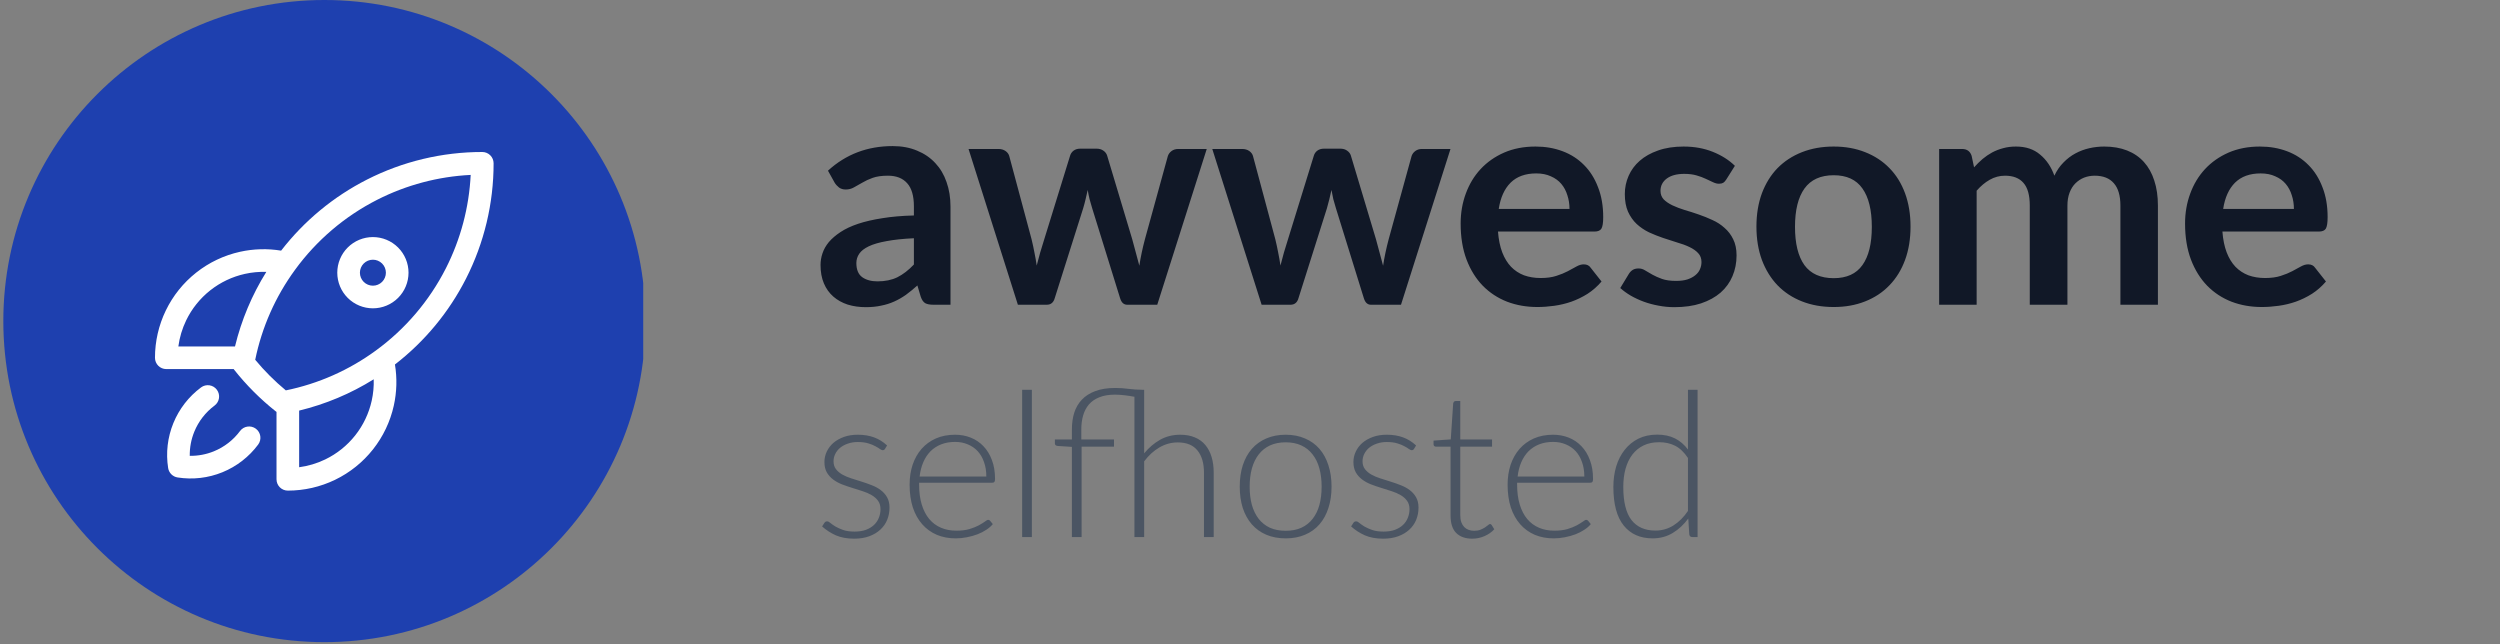 <svg width="741" height="191" viewBox="0 0 741 191" fill="none" xmlns="http://www.w3.org/2000/svg">
<rect x="0" y="0" width="741" height="191" fill="#808080" stroke="none"/>
<g clip-path="url(#clip0_19_45)">
<circle cx="96.152" cy="95.166" r="95.166" fill="#1E40AF"/>
<path fill-rule="evenodd" clip-rule="evenodd" d="M108.775 53.227C119.363 47.845 131.073 45.044 142.951 45.053C144.801 45.054 146.301 46.554 146.302 48.404C146.312 60.282 143.511 71.994 138.129 82.582C133.074 92.529 125.875 101.22 117.063 108.034C117.727 112.076 117.614 116.215 116.722 120.227C115.669 124.966 113.557 129.405 110.545 133.211C107.532 137.018 103.698 140.094 99.328 142.208C94.958 144.322 90.166 145.42 85.312 145.419C83.459 145.419 81.958 143.918 81.958 142.065V122.09C81.882 122.039 81.807 121.985 81.734 121.927C77.175 118.312 73.048 114.184 69.433 109.625C69.374 109.551 69.318 109.475 69.267 109.397H49.29C47.437 109.397 45.936 107.896 45.935 106.043C45.935 101.188 47.033 96.396 49.147 92.026C51.262 87.655 54.338 83.82 58.145 80.808C61.953 77.795 66.392 75.683 71.132 74.631C75.144 73.74 79.284 73.627 83.326 74.291C90.139 65.48 98.829 58.282 108.775 53.227ZM78.939 80.587C76.812 80.518 74.677 80.715 72.586 81.179C68.835 82.013 65.321 83.684 62.307 86.068C59.294 88.453 56.859 91.488 55.185 94.947C54.002 97.394 53.22 100.008 52.865 102.689H69.654C71.546 94.866 74.684 87.404 78.939 80.587ZM75.646 106.638C78.382 109.936 81.418 112.973 84.717 115.709C94.351 113.742 103.443 109.718 111.382 103.912L111.387 103.908C120.132 97.538 127.247 89.189 132.149 79.543C136.532 70.92 139.035 61.48 139.511 51.844C129.876 52.32 120.437 54.824 111.815 59.207C102.17 64.109 93.822 71.223 87.451 79.968L87.448 79.973C81.642 87.91 77.614 97.006 75.646 106.638ZM88.666 121.701C96.49 119.811 103.95 116.675 110.767 112.421C110.836 114.548 110.638 116.681 110.174 118.771C109.34 122.522 107.669 126.036 105.284 129.049C102.9 132.062 99.865 134.496 96.406 136.17C93.96 137.353 91.346 138.134 88.666 138.49V121.701ZM110.528 76.977C109.507 76.977 108.527 77.382 107.805 78.104C107.083 78.826 106.677 79.806 106.677 80.827C106.677 81.848 107.083 82.828 107.805 83.55C108.527 84.272 109.507 84.677 110.528 84.677C111.549 84.677 112.528 84.272 113.251 83.55C113.973 82.828 114.378 81.848 114.378 80.827C114.378 79.806 113.973 78.826 113.251 78.104C112.528 77.382 111.549 76.977 110.528 76.977ZM103.062 73.361C105.042 71.381 107.728 70.269 110.528 70.269C113.328 70.269 116.014 71.381 117.994 73.361C119.974 75.341 121.086 78.027 121.086 80.827C121.086 83.627 119.974 86.313 117.994 88.293C116.014 90.273 113.328 91.386 110.528 91.386C107.728 91.386 105.042 90.273 103.062 88.293C101.082 86.313 99.969 83.627 99.969 80.827C99.969 78.027 101.082 75.341 103.062 73.361ZM64.281 115.521C65.387 117.007 65.078 119.108 63.591 120.213C60.923 122.198 58.848 124.874 57.592 127.953C56.662 130.232 56.207 132.668 56.243 135.111C58.687 135.147 61.123 134.692 63.402 133.761C66.481 132.504 69.157 130.429 71.141 127.759C72.246 126.273 74.347 125.963 75.834 127.068C77.32 128.173 77.63 130.274 76.525 131.761C73.811 135.412 70.15 138.252 65.937 139.971C61.725 141.691 57.123 142.226 52.629 141.517C51.192 141.29 50.065 140.163 49.838 138.727C49.129 134.233 49.662 129.631 51.381 125.419C53.1 121.207 55.938 117.545 59.589 114.831C61.075 113.725 63.176 114.034 64.281 115.521Z" fill="white"/>
</g>
<path d="M270.88 70.615C267.67 70.765 264.97 71.05 262.78 71.47C260.59 71.86 258.835 72.37 257.515 73C256.195 73.63 255.25 74.365 254.68 75.205C254.11 76.045 253.825 76.96 253.825 77.95C253.825 79.9 254.395 81.295 255.535 82.135C256.705 82.975 258.22 83.395 260.08 83.395C262.36 83.395 264.325 82.99 265.975 82.18C267.655 81.34 269.29 80.08 270.88 78.4V70.615ZM245.41 50.59C250.72 45.73 257.11 43.3 264.58 43.3C267.28 43.3 269.695 43.75 271.825 44.65C273.955 45.52 275.755 46.75 277.225 48.34C278.695 49.9 279.805 51.775 280.555 53.965C281.335 56.155 281.725 58.555 281.725 61.165V90.325H276.685C275.635 90.325 274.825 90.175 274.255 89.875C273.685 89.545 273.235 88.9 272.905 87.94L271.915 84.61C270.745 85.66 269.605 86.59 268.495 87.4C267.385 88.18 266.23 88.84 265.03 89.38C263.83 89.92 262.54 90.325 261.16 90.595C259.81 90.895 258.31 91.045 256.66 91.045C254.71 91.045 252.91 90.79 251.26 90.28C249.61 89.74 248.185 88.945 246.985 87.895C245.785 86.845 244.855 85.54 244.195 83.98C243.535 82.42 243.205 80.605 243.205 78.535C243.205 77.365 243.4 76.21 243.79 75.07C244.18 73.9 244.81 72.79 245.68 71.74C246.58 70.69 247.735 69.7 249.145 68.77C250.555 67.84 252.28 67.03 254.32 66.34C256.39 65.65 258.79 65.095 261.52 64.675C264.25 64.225 267.37 63.955 270.88 63.865V61.165C270.88 58.075 270.22 55.795 268.9 54.325C267.58 52.825 265.675 52.075 263.185 52.075C261.385 52.075 259.885 52.285 258.685 52.705C257.515 53.125 256.48 53.605 255.58 54.145C254.68 54.655 253.855 55.12 253.105 55.54C252.385 55.96 251.575 56.17 250.675 56.17C249.895 56.17 249.235 55.975 248.695 55.585C248.155 55.165 247.72 54.685 247.39 54.145L245.41 50.59ZM357.679 44.155L343.009 90.325H334.099C333.079 90.325 332.374 89.665 331.984 88.345L323.704 61.66C323.434 60.76 323.179 59.875 322.939 59.005C322.729 58.105 322.549 57.205 322.399 56.305C322.219 57.205 322.009 58.12 321.769 59.05C321.559 59.95 321.319 60.85 321.049 61.75L312.634 88.345C312.274 89.665 311.479 90.325 310.249 90.325H301.699L287.074 44.155H295.939C296.749 44.155 297.439 44.35 298.009 44.74C298.579 45.13 298.954 45.625 299.134 46.225L305.749 70.885C306.079 72.235 306.364 73.555 306.604 74.845C306.874 76.135 307.099 77.425 307.279 78.715C307.609 77.425 307.954 76.135 308.314 74.845C308.704 73.555 309.109 72.235 309.529 70.885L317.179 46.135C317.359 45.535 317.704 45.04 318.214 44.65C318.754 44.26 319.399 44.065 320.149 44.065H325.054C325.834 44.065 326.494 44.26 327.034 44.65C327.604 45.04 327.979 45.535 328.159 46.135L335.584 70.885C335.974 72.235 336.334 73.57 336.664 74.89C337.024 76.18 337.369 77.47 337.699 78.76C338.089 76.21 338.644 73.585 339.364 70.885L346.159 46.225C346.369 45.625 346.744 45.13 347.284 44.74C347.824 44.35 348.469 44.155 349.219 44.155H357.679ZM429.925 44.155L415.255 90.325H406.345C405.325 90.325 404.62 89.665 404.23 88.345L395.95 61.66C395.68 60.76 395.425 59.875 395.185 59.005C394.975 58.105 394.795 57.205 394.645 56.305C394.465 57.205 394.255 58.12 394.015 59.05C393.805 59.95 393.565 60.85 393.295 61.75L384.88 88.345C384.52 89.665 383.725 90.325 382.495 90.325H373.945L359.32 44.155H368.185C368.995 44.155 369.685 44.35 370.255 44.74C370.825 45.13 371.2 45.625 371.38 46.225L377.995 70.885C378.325 72.235 378.61 73.555 378.85 74.845C379.12 76.135 379.345 77.425 379.525 78.715C379.855 77.425 380.2 76.135 380.56 74.845C380.95 73.555 381.355 72.235 381.775 70.885L389.425 46.135C389.605 45.535 389.95 45.04 390.46 44.65C391 44.26 391.645 44.065 392.395 44.065H397.3C398.08 44.065 398.74 44.26 399.28 44.65C399.85 45.04 400.225 45.535 400.405 46.135L407.83 70.885C408.22 72.235 408.58 73.57 408.91 74.89C409.27 76.18 409.615 77.47 409.945 78.76C410.335 76.21 410.89 73.585 411.61 70.885L418.405 46.225C418.615 45.625 418.99 45.13 419.53 44.74C420.07 44.35 420.715 44.155 421.465 44.155H429.925ZM465.2 61.93C465.2 60.49 464.99 59.14 464.57 57.88C464.18 56.59 463.58 55.465 462.77 54.505C461.96 53.545 460.925 52.795 459.665 52.255C458.435 51.685 456.995 51.4 455.345 51.4C452.135 51.4 449.6 52.315 447.74 54.145C445.91 55.975 444.74 58.57 444.23 61.93H465.2ZM444.005 68.635C444.185 71.005 444.605 73.06 445.265 74.8C445.925 76.51 446.795 77.935 447.875 79.075C448.955 80.185 450.23 81.025 451.7 81.595C453.2 82.135 454.85 82.405 456.65 82.405C458.45 82.405 459.995 82.195 461.285 81.775C462.605 81.355 463.745 80.89 464.705 80.38C465.695 79.87 466.55 79.405 467.27 78.985C468.02 78.565 468.74 78.355 469.43 78.355C470.36 78.355 471.05 78.7 471.5 79.39L474.695 83.44C473.465 84.88 472.085 86.095 470.555 87.085C469.025 88.045 467.42 88.825 465.74 89.425C464.09 89.995 462.395 90.4 460.655 90.64C458.945 90.88 457.28 91 455.66 91C452.45 91 449.465 90.475 446.705 89.425C443.945 88.345 441.545 86.77 439.505 84.7C437.465 82.6 435.86 80.02 434.69 76.96C433.52 73.87 432.935 70.3 432.935 66.25C432.935 63.1 433.445 60.145 434.465 57.385C435.485 54.595 436.94 52.18 438.83 50.14C440.75 48.07 443.075 46.435 445.805 45.235C448.565 44.035 451.67 43.435 455.12 43.435C458.03 43.435 460.715 43.9 463.175 44.83C465.635 45.76 467.75 47.125 469.52 48.925C471.29 50.695 472.67 52.885 473.66 55.495C474.68 58.075 475.19 61.03 475.19 64.36C475.19 66.04 475.01 67.18 474.65 67.78C474.29 68.35 473.6 68.635 472.58 68.635H444.005ZM511.701 53.155C511.401 53.635 511.086 53.98 510.756 54.19C510.426 54.37 510.006 54.46 509.496 54.46C508.956 54.46 508.371 54.31 507.741 54.01C507.141 53.71 506.436 53.38 505.626 53.02C504.816 52.63 503.886 52.285 502.836 51.985C501.816 51.685 500.601 51.535 499.191 51.535C497.001 51.535 495.276 52 494.016 52.93C492.786 53.86 492.171 55.075 492.171 56.575C492.171 57.565 492.486 58.405 493.116 59.095C493.776 59.755 494.631 60.34 495.681 60.85C496.761 61.36 497.976 61.825 499.326 62.245C500.676 62.635 502.041 63.07 503.421 63.55C504.831 64.03 506.211 64.585 507.561 65.215C508.911 65.815 510.111 66.595 511.161 67.555C512.241 68.485 513.096 69.61 513.726 70.93C514.386 72.25 514.716 73.84 514.716 75.7C514.716 77.92 514.311 79.975 513.501 81.865C512.721 83.725 511.551 85.345 509.991 86.725C508.431 88.075 506.496 89.14 504.186 89.92C501.906 90.67 499.266 91.045 496.266 91.045C494.676 91.045 493.116 90.895 491.586 90.595C490.086 90.325 488.631 89.935 487.221 89.425C485.841 88.915 484.551 88.315 483.351 87.625C482.181 86.935 481.146 86.185 480.246 85.375L482.811 81.145C483.141 80.635 483.531 80.245 483.981 79.975C484.431 79.705 485.001 79.57 485.691 79.57C486.381 79.57 487.026 79.765 487.626 80.155C488.256 80.545 488.976 80.965 489.786 81.415C490.596 81.865 491.541 82.285 492.621 82.675C493.731 83.065 495.126 83.26 496.806 83.26C498.126 83.26 499.251 83.11 500.181 82.81C501.141 82.48 501.921 82.06 502.521 81.55C503.151 81.04 503.601 80.455 503.871 79.795C504.171 79.105 504.321 78.4 504.321 77.68C504.321 76.6 503.991 75.715 503.331 75.025C502.701 74.335 501.846 73.735 500.766 73.225C499.716 72.715 498.501 72.265 497.121 71.875C495.771 71.455 494.376 71.005 492.936 70.525C491.526 70.045 490.131 69.49 488.751 68.86C487.401 68.2 486.186 67.375 485.106 66.385C484.056 65.395 483.201 64.18 482.541 62.74C481.911 61.3 481.596 59.56 481.596 57.52C481.596 55.63 481.971 53.83 482.721 52.12C483.471 50.41 484.566 48.925 486.006 47.665C487.476 46.375 489.291 45.355 491.451 44.605C493.641 43.825 496.161 43.435 499.011 43.435C502.191 43.435 505.086 43.96 507.696 45.01C510.306 46.06 512.481 47.44 514.221 49.15L511.701 53.155ZM543.512 43.435C546.932 43.435 550.037 43.99 552.827 45.1C555.647 46.21 558.047 47.785 560.027 49.825C562.037 51.865 563.582 54.355 564.662 57.295C565.742 60.235 566.282 63.52 566.282 67.15C566.282 70.81 565.742 74.11 564.662 77.05C563.582 79.99 562.037 82.495 560.027 84.565C558.047 86.635 555.647 88.225 552.827 89.335C550.037 90.445 546.932 91 543.512 91C540.062 91 536.927 90.445 534.107 89.335C531.287 88.225 528.872 86.635 526.862 84.565C524.882 82.495 523.337 79.99 522.227 77.05C521.147 74.11 520.607 70.81 520.607 67.15C520.607 63.52 521.147 60.235 522.227 57.295C523.337 54.355 524.882 51.865 526.862 49.825C528.872 47.785 531.287 46.21 534.107 45.1C536.927 43.99 540.062 43.435 543.512 43.435ZM543.512 82.45C547.352 82.45 550.187 81.16 552.017 78.58C553.877 76 554.807 72.22 554.807 67.24C554.807 62.26 553.877 58.465 552.017 55.855C550.187 53.245 547.352 51.94 543.512 51.94C539.612 51.94 536.717 53.26 534.827 55.9C532.967 58.51 532.037 62.29 532.037 67.24C532.037 72.19 532.967 75.97 534.827 78.58C536.717 81.16 539.612 82.45 543.512 82.45ZM574.761 90.325V44.155H581.556C582.996 44.155 583.941 44.83 584.391 46.18L585.111 49.6C585.921 48.7 586.761 47.875 587.631 47.125C588.531 46.375 589.476 45.73 590.466 45.19C591.486 44.65 592.566 44.23 593.706 43.93C594.876 43.6 596.151 43.435 597.531 43.435C600.441 43.435 602.826 44.23 604.686 45.82C606.576 47.38 607.986 49.465 608.916 52.075C609.636 50.545 610.536 49.24 611.616 48.16C612.696 47.05 613.881 46.15 615.171 45.46C616.461 44.77 617.826 44.26 619.266 43.93C620.736 43.6 622.206 43.435 623.676 43.435C626.226 43.435 628.491 43.825 630.471 44.605C632.451 45.385 634.116 46.525 635.466 48.025C636.816 49.525 637.836 51.355 638.526 53.515C639.246 55.675 639.606 58.15 639.606 60.94V90.325H628.491V60.94C628.491 58 627.846 55.795 626.556 54.325C625.266 52.825 623.376 52.075 620.886 52.075C619.746 52.075 618.681 52.27 617.691 52.66C616.731 53.05 615.876 53.62 615.126 54.37C614.406 55.09 613.836 56.005 613.416 57.115C612.996 58.225 612.786 59.5 612.786 60.94V90.325H601.626V60.94C601.626 57.85 600.996 55.6 599.736 54.19C598.506 52.78 596.691 52.075 594.291 52.075C592.671 52.075 591.156 52.48 589.746 53.29C588.366 54.07 587.076 55.15 585.876 56.53V90.325H574.761ZM679.917 61.93C679.917 60.49 679.707 59.14 679.287 57.88C678.897 56.59 678.297 55.465 677.487 54.505C676.677 53.545 675.642 52.795 674.382 52.255C673.152 51.685 671.712 51.4 670.062 51.4C666.852 51.4 664.317 52.315 662.457 54.145C660.627 55.975 659.457 58.57 658.947 61.93H679.917ZM658.722 68.635C658.902 71.005 659.322 73.06 659.982 74.8C660.642 76.51 661.512 77.935 662.592 79.075C663.672 80.185 664.947 81.025 666.417 81.595C667.917 82.135 669.567 82.405 671.367 82.405C673.167 82.405 674.712 82.195 676.002 81.775C677.322 81.355 678.462 80.89 679.422 80.38C680.412 79.87 681.267 79.405 681.987 78.985C682.737 78.565 683.457 78.355 684.147 78.355C685.077 78.355 685.767 78.7 686.217 79.39L689.412 83.44C688.182 84.88 686.802 86.095 685.272 87.085C683.742 88.045 682.137 88.825 680.457 89.425C678.807 89.995 677.112 90.4 675.372 90.64C673.662 90.88 671.997 91 670.377 91C667.167 91 664.182 90.475 661.422 89.425C658.662 88.345 656.262 86.77 654.222 84.7C652.182 82.6 650.577 80.02 649.407 76.96C648.237 73.87 647.652 70.3 647.652 66.25C647.652 63.1 648.162 60.145 649.182 57.385C650.202 54.595 651.657 52.18 653.547 50.14C655.467 48.07 657.792 46.435 660.522 45.235C663.282 44.035 666.387 43.435 669.837 43.435C672.747 43.435 675.432 43.9 677.892 44.83C680.352 45.76 682.467 47.125 684.237 48.925C686.007 50.695 687.387 52.885 688.377 55.495C689.397 58.075 689.907 61.03 689.907 64.36C689.907 66.04 689.727 67.18 689.367 67.78C689.007 68.35 688.317 68.635 687.297 68.635H658.722Z" fill="#111827"/>
<path d="M262.33 133.023C262.17 133.303 261.94 133.443 261.64 133.443C261.42 133.443 261.14 133.323 260.8 133.083C260.46 132.823 260 132.543 259.42 132.243C258.86 131.923 258.16 131.643 257.32 131.403C256.48 131.143 255.46 131.013 254.26 131.013C253.18 131.013 252.19 131.173 251.29 131.493C250.41 131.793 249.65 132.203 249.01 132.723C248.39 133.243 247.91 133.853 247.57 134.553C247.23 135.233 247.06 135.953 247.06 136.713C247.06 137.653 247.3 138.433 247.78 139.053C248.26 139.673 248.88 140.203 249.64 140.643C250.42 141.083 251.31 141.463 252.31 141.783C253.31 142.103 254.32 142.423 255.34 142.743C256.38 143.063 257.4 143.423 258.4 143.823C259.4 144.203 260.28 144.683 261.04 145.263C261.82 145.843 262.45 146.553 262.93 147.393C263.41 148.233 263.65 149.253 263.65 150.453C263.65 151.753 263.42 152.963 262.96 154.083C262.5 155.203 261.82 156.173 260.92 156.993C260.04 157.813 258.95 158.463 257.65 158.943C256.35 159.423 254.86 159.663 253.18 159.663C251.08 159.663 249.27 159.333 247.75 158.673C246.23 157.993 244.87 157.113 243.67 156.033L244.33 155.013C244.43 154.853 244.54 154.733 244.66 154.653C244.8 154.573 244.98 154.533 245.2 154.533C245.46 154.533 245.77 154.693 246.13 155.013C246.51 155.333 247.01 155.683 247.63 156.063C248.25 156.423 249.01 156.763 249.91 157.083C250.83 157.403 251.96 157.563 253.3 157.563C254.56 157.563 255.67 157.393 256.63 157.053C257.59 156.693 258.39 156.213 259.03 155.613C259.67 155.013 260.15 154.313 260.47 153.513C260.81 152.693 260.98 151.833 260.98 150.933C260.98 149.933 260.74 149.103 260.26 148.443C259.78 147.783 259.15 147.223 258.37 146.763C257.59 146.303 256.7 145.913 255.7 145.593C254.72 145.273 253.71 144.953 252.67 144.633C251.63 144.313 250.61 143.963 249.61 143.583C248.63 143.203 247.75 142.723 246.97 142.143C246.19 141.563 245.56 140.863 245.08 140.043C244.6 139.203 244.36 138.163 244.36 136.923C244.36 135.863 244.59 134.843 245.05 133.863C245.51 132.883 246.16 132.023 247 131.283C247.86 130.543 248.9 129.953 250.12 129.513C251.34 129.073 252.71 128.853 254.23 128.853C256.05 128.853 257.66 129.113 259.06 129.633C260.48 130.153 261.77 130.953 262.93 132.033L262.33 133.023ZM292.348 141.243C292.348 139.643 292.118 138.213 291.658 136.953C291.218 135.673 290.588 134.593 289.768 133.713C288.948 132.833 287.968 132.163 286.828 131.703C285.708 131.223 284.468 130.983 283.108 130.983C281.568 130.983 280.188 131.223 278.968 131.703C277.748 132.183 276.688 132.873 275.788 133.773C274.908 134.673 274.198 135.753 273.658 137.013C273.118 138.273 272.758 139.683 272.578 141.243H292.348ZM272.428 143.073V143.643C272.428 145.883 272.688 147.853 273.208 149.553C273.728 151.253 274.468 152.683 275.428 153.843C276.388 154.983 277.548 155.843 278.908 156.423C280.268 157.003 281.788 157.293 283.468 157.293C284.968 157.293 286.268 157.133 287.368 156.813C288.468 156.473 289.388 156.103 290.128 155.703C290.888 155.283 291.488 154.913 291.928 154.593C292.368 154.253 292.688 154.083 292.888 154.083C293.148 154.083 293.348 154.183 293.488 154.383L294.268 155.343C293.788 155.943 293.148 156.503 292.348 157.023C291.568 157.543 290.688 157.993 289.708 158.373C288.748 158.733 287.708 159.023 286.588 159.243C285.488 159.463 284.378 159.573 283.258 159.573C281.218 159.573 279.358 159.223 277.678 158.523C275.998 157.803 274.558 156.763 273.358 155.403C272.158 154.043 271.228 152.383 270.568 150.423C269.928 148.443 269.608 146.183 269.608 143.643C269.608 141.503 269.908 139.533 270.508 137.733C271.128 135.913 272.008 134.353 273.148 133.053C274.308 131.733 275.718 130.703 277.378 129.963C279.058 129.223 280.958 128.853 283.078 128.853C284.758 128.853 286.318 129.143 287.758 129.723C289.198 130.303 290.448 131.153 291.508 132.273C292.568 133.373 293.398 134.733 293.998 136.353C294.618 137.973 294.928 139.833 294.928 141.933C294.928 142.373 294.868 142.673 294.748 142.833C294.628 142.993 294.428 143.073 294.148 143.073H272.428ZM305.847 115.533V159.183H302.967V115.533H305.847ZM339.13 134.373C340.51 132.693 342.08 131.353 343.84 130.353C345.62 129.353 347.61 128.853 349.81 128.853C351.45 128.853 352.89 129.113 354.13 129.633C355.39 130.153 356.43 130.903 357.25 131.883C358.07 132.863 358.69 134.043 359.11 135.423C359.53 136.803 359.74 138.363 359.74 140.103V159.183H356.86V140.103C356.86 137.303 356.22 135.113 354.94 133.533C353.66 131.933 351.71 131.133 349.09 131.133C347.15 131.133 345.33 131.633 343.63 132.633C341.95 133.613 340.45 134.983 339.13 136.743V159.183H336.25V117.603C335.31 117.423 334.33 117.273 333.31 117.153C332.29 117.033 331.34 116.973 330.46 116.973C328.66 116.973 327.12 117.233 325.84 117.753C324.58 118.253 323.55 118.963 322.75 119.883C321.97 120.803 321.4 121.893 321.04 123.153C320.68 124.393 320.5 125.763 320.5 127.263V130.263H330.19V132.393H320.59V159.183H317.71V132.453L313.51 132.183C312.95 132.123 312.67 131.873 312.67 131.433V130.263H317.71V127.263C317.71 125.483 317.94 123.843 318.4 122.343C318.88 120.843 319.63 119.553 320.65 118.473C321.69 117.373 323.02 116.523 324.64 115.923C326.28 115.303 328.26 114.993 330.58 114.993C331.96 114.993 333.28 115.083 334.54 115.263C335.82 115.423 337.19 115.513 338.65 115.533H339.13V134.373ZM381.08 128.853C383.22 128.853 385.13 129.223 386.81 129.963C388.51 130.683 389.94 131.713 391.1 133.053C392.26 134.393 393.14 136.013 393.74 137.913C394.36 139.793 394.67 141.903 394.67 144.243C394.67 146.583 394.36 148.693 393.74 150.573C393.14 152.453 392.26 154.063 391.1 155.403C389.94 156.743 388.51 157.773 386.81 158.493C385.13 159.213 383.22 159.573 381.08 159.573C378.94 159.573 377.02 159.213 375.32 158.493C373.64 157.773 372.21 156.743 371.03 155.403C369.87 154.063 368.98 152.453 368.36 150.573C367.76 148.693 367.46 146.583 367.46 144.243C367.46 141.903 367.76 139.793 368.36 137.913C368.98 136.013 369.87 134.393 371.03 133.053C372.21 131.713 373.64 130.683 375.32 129.963C377.02 129.223 378.94 128.853 381.08 128.853ZM381.08 157.323C382.86 157.323 384.41 157.023 385.73 156.423C387.07 155.803 388.18 154.923 389.06 153.783C389.96 152.643 390.63 151.273 391.07 149.673C391.51 148.053 391.73 146.243 391.73 144.243C391.73 142.263 391.51 140.463 391.07 138.843C390.63 137.223 389.96 135.843 389.06 134.703C388.18 133.543 387.07 132.653 385.73 132.033C384.41 131.413 382.86 131.103 381.08 131.103C379.3 131.103 377.74 131.413 376.4 132.033C375.08 132.653 373.97 133.543 373.07 134.703C372.19 135.843 371.52 137.223 371.06 138.843C370.62 140.463 370.4 142.263 370.4 144.243C370.4 146.243 370.62 148.053 371.06 149.673C371.52 151.273 372.19 152.643 373.07 153.783C373.97 154.923 375.08 155.803 376.4 156.423C377.74 157.023 379.3 157.323 381.08 157.323ZM419.127 133.023C418.967 133.303 418.737 133.443 418.437 133.443C418.217 133.443 417.937 133.323 417.597 133.083C417.257 132.823 416.797 132.543 416.217 132.243C415.657 131.923 414.957 131.643 414.117 131.403C413.277 131.143 412.257 131.013 411.057 131.013C409.977 131.013 408.987 131.173 408.087 131.493C407.207 131.793 406.447 132.203 405.807 132.723C405.187 133.243 404.707 133.853 404.367 134.553C404.027 135.233 403.857 135.953 403.857 136.713C403.857 137.653 404.097 138.433 404.577 139.053C405.057 139.673 405.677 140.203 406.437 140.643C407.217 141.083 408.107 141.463 409.107 141.783C410.107 142.103 411.117 142.423 412.137 142.743C413.177 143.063 414.197 143.423 415.197 143.823C416.197 144.203 417.077 144.683 417.837 145.263C418.617 145.843 419.247 146.553 419.727 147.393C420.207 148.233 420.447 149.253 420.447 150.453C420.447 151.753 420.217 152.963 419.757 154.083C419.297 155.203 418.617 156.173 417.717 156.993C416.837 157.813 415.747 158.463 414.447 158.943C413.147 159.423 411.657 159.663 409.977 159.663C407.877 159.663 406.067 159.333 404.547 158.673C403.027 157.993 401.667 157.113 400.467 156.033L401.127 155.013C401.227 154.853 401.337 154.733 401.457 154.653C401.597 154.573 401.777 154.533 401.997 154.533C402.257 154.533 402.567 154.693 402.927 155.013C403.307 155.333 403.807 155.683 404.427 156.063C405.047 156.423 405.807 156.763 406.707 157.083C407.627 157.403 408.757 157.563 410.097 157.563C411.357 157.563 412.467 157.393 413.427 157.053C414.387 156.693 415.187 156.213 415.827 155.613C416.467 155.013 416.947 154.313 417.267 153.513C417.607 152.693 417.777 151.833 417.777 150.933C417.777 149.933 417.537 149.103 417.057 148.443C416.577 147.783 415.947 147.223 415.167 146.763C414.387 146.303 413.497 145.913 412.497 145.593C411.517 145.273 410.507 144.953 409.467 144.633C408.427 144.313 407.407 143.963 406.407 143.583C405.427 143.203 404.547 142.723 403.767 142.143C402.987 141.563 402.357 140.863 401.877 140.043C401.397 139.203 401.157 138.163 401.157 136.923C401.157 135.863 401.387 134.843 401.847 133.863C402.307 132.883 402.957 132.023 403.797 131.283C404.657 130.543 405.697 129.953 406.917 129.513C408.137 129.073 409.507 128.853 411.027 128.853C412.847 128.853 414.457 129.113 415.857 129.633C417.277 130.153 418.567 130.953 419.727 132.033L419.127 133.023ZM436.365 159.663C434.345 159.663 432.765 159.103 431.625 157.983C430.505 156.863 429.945 155.133 429.945 152.793V132.393H425.655C425.435 132.393 425.255 132.333 425.115 132.213C424.975 132.093 424.905 131.923 424.905 131.703V130.593L430.005 130.233L430.725 119.553C430.765 119.373 430.845 119.213 430.965 119.073C431.085 118.933 431.255 118.863 431.475 118.863H432.825V130.263H442.245V132.393H432.825V152.643C432.825 153.463 432.925 154.173 433.125 154.773C433.345 155.353 433.635 155.833 433.995 156.213C434.375 156.593 434.815 156.873 435.315 157.053C435.815 157.233 436.355 157.323 436.935 157.323C437.655 157.323 438.275 157.223 438.795 157.023C439.315 156.803 439.765 156.573 440.145 156.333C440.525 156.073 440.835 155.843 441.075 155.643C441.315 155.423 441.505 155.313 441.645 155.313C441.805 155.313 441.965 155.413 442.125 155.613L442.905 156.873C442.145 157.713 441.175 158.393 439.995 158.913C438.835 159.413 437.625 159.663 436.365 159.663ZM469.594 141.243C469.594 139.643 469.364 138.213 468.904 136.953C468.464 135.673 467.834 134.593 467.014 133.713C466.194 132.833 465.214 132.163 464.074 131.703C462.954 131.223 461.714 130.983 460.354 130.983C458.814 130.983 457.434 131.223 456.214 131.703C454.994 132.183 453.934 132.873 453.034 133.773C452.154 134.673 451.444 135.753 450.904 137.013C450.364 138.273 450.004 139.683 449.824 141.243H469.594ZM449.674 143.073V143.643C449.674 145.883 449.934 147.853 450.454 149.553C450.974 151.253 451.714 152.683 452.674 153.843C453.634 154.983 454.794 155.843 456.154 156.423C457.514 157.003 459.034 157.293 460.714 157.293C462.214 157.293 463.514 157.133 464.614 156.813C465.714 156.473 466.634 156.103 467.374 155.703C468.134 155.283 468.734 154.913 469.174 154.593C469.614 154.253 469.934 154.083 470.134 154.083C470.394 154.083 470.594 154.183 470.734 154.383L471.514 155.343C471.034 155.943 470.394 156.503 469.594 157.023C468.814 157.543 467.934 157.993 466.954 158.373C465.994 158.733 464.954 159.023 463.834 159.243C462.734 159.463 461.624 159.573 460.504 159.573C458.464 159.573 456.604 159.223 454.924 158.523C453.244 157.803 451.804 156.763 450.604 155.403C449.404 154.043 448.474 152.383 447.814 150.423C447.174 148.443 446.854 146.183 446.854 143.643C446.854 141.503 447.154 139.533 447.754 137.733C448.374 135.913 449.254 134.353 450.394 133.053C451.554 131.733 452.964 130.703 454.624 129.963C456.304 129.223 458.204 128.853 460.324 128.853C462.004 128.853 463.564 129.143 465.004 129.723C466.444 130.303 467.694 131.153 468.754 132.273C469.814 133.373 470.644 134.733 471.244 136.353C471.864 137.973 472.174 139.833 472.174 141.933C472.174 142.373 472.114 142.673 471.994 142.833C471.874 142.993 471.674 143.073 471.394 143.073H449.674ZM500.313 135.753C499.173 134.033 497.903 132.823 496.503 132.123C495.123 131.423 493.543 131.073 491.763 131.073C490.003 131.073 488.463 131.393 487.143 132.033C485.823 132.673 484.713 133.583 483.813 134.763C482.933 135.923 482.263 137.323 481.803 138.963C481.363 140.583 481.143 142.373 481.143 144.333C481.143 148.773 481.953 152.043 483.573 154.143C485.213 156.223 487.573 157.263 490.653 157.263C492.613 157.263 494.403 156.753 496.023 155.733C497.643 154.713 499.073 153.283 500.313 151.443V135.753ZM503.163 115.533V159.183H501.603C501.083 159.183 500.783 158.923 500.703 158.403L500.403 153.693C499.083 155.493 497.543 156.923 495.783 157.983C494.023 159.043 492.043 159.573 489.843 159.573C486.163 159.573 483.303 158.303 481.263 155.763C479.223 153.223 478.203 149.413 478.203 144.333C478.203 142.153 478.483 140.123 479.043 138.243C479.623 136.343 480.463 134.703 481.563 133.323C482.663 131.923 484.013 130.823 485.613 130.023C487.233 129.223 489.093 128.823 491.193 128.823C493.213 128.823 494.963 129.193 496.443 129.933C497.923 130.673 499.213 131.773 500.313 133.233V115.533H503.163Z" fill="#4B5563"/>
<defs>
<clipPath id="clip0_19_45">
<rect width="190.649" height="190.649" fill="white"/>
</clipPath>
</defs>
</svg>
